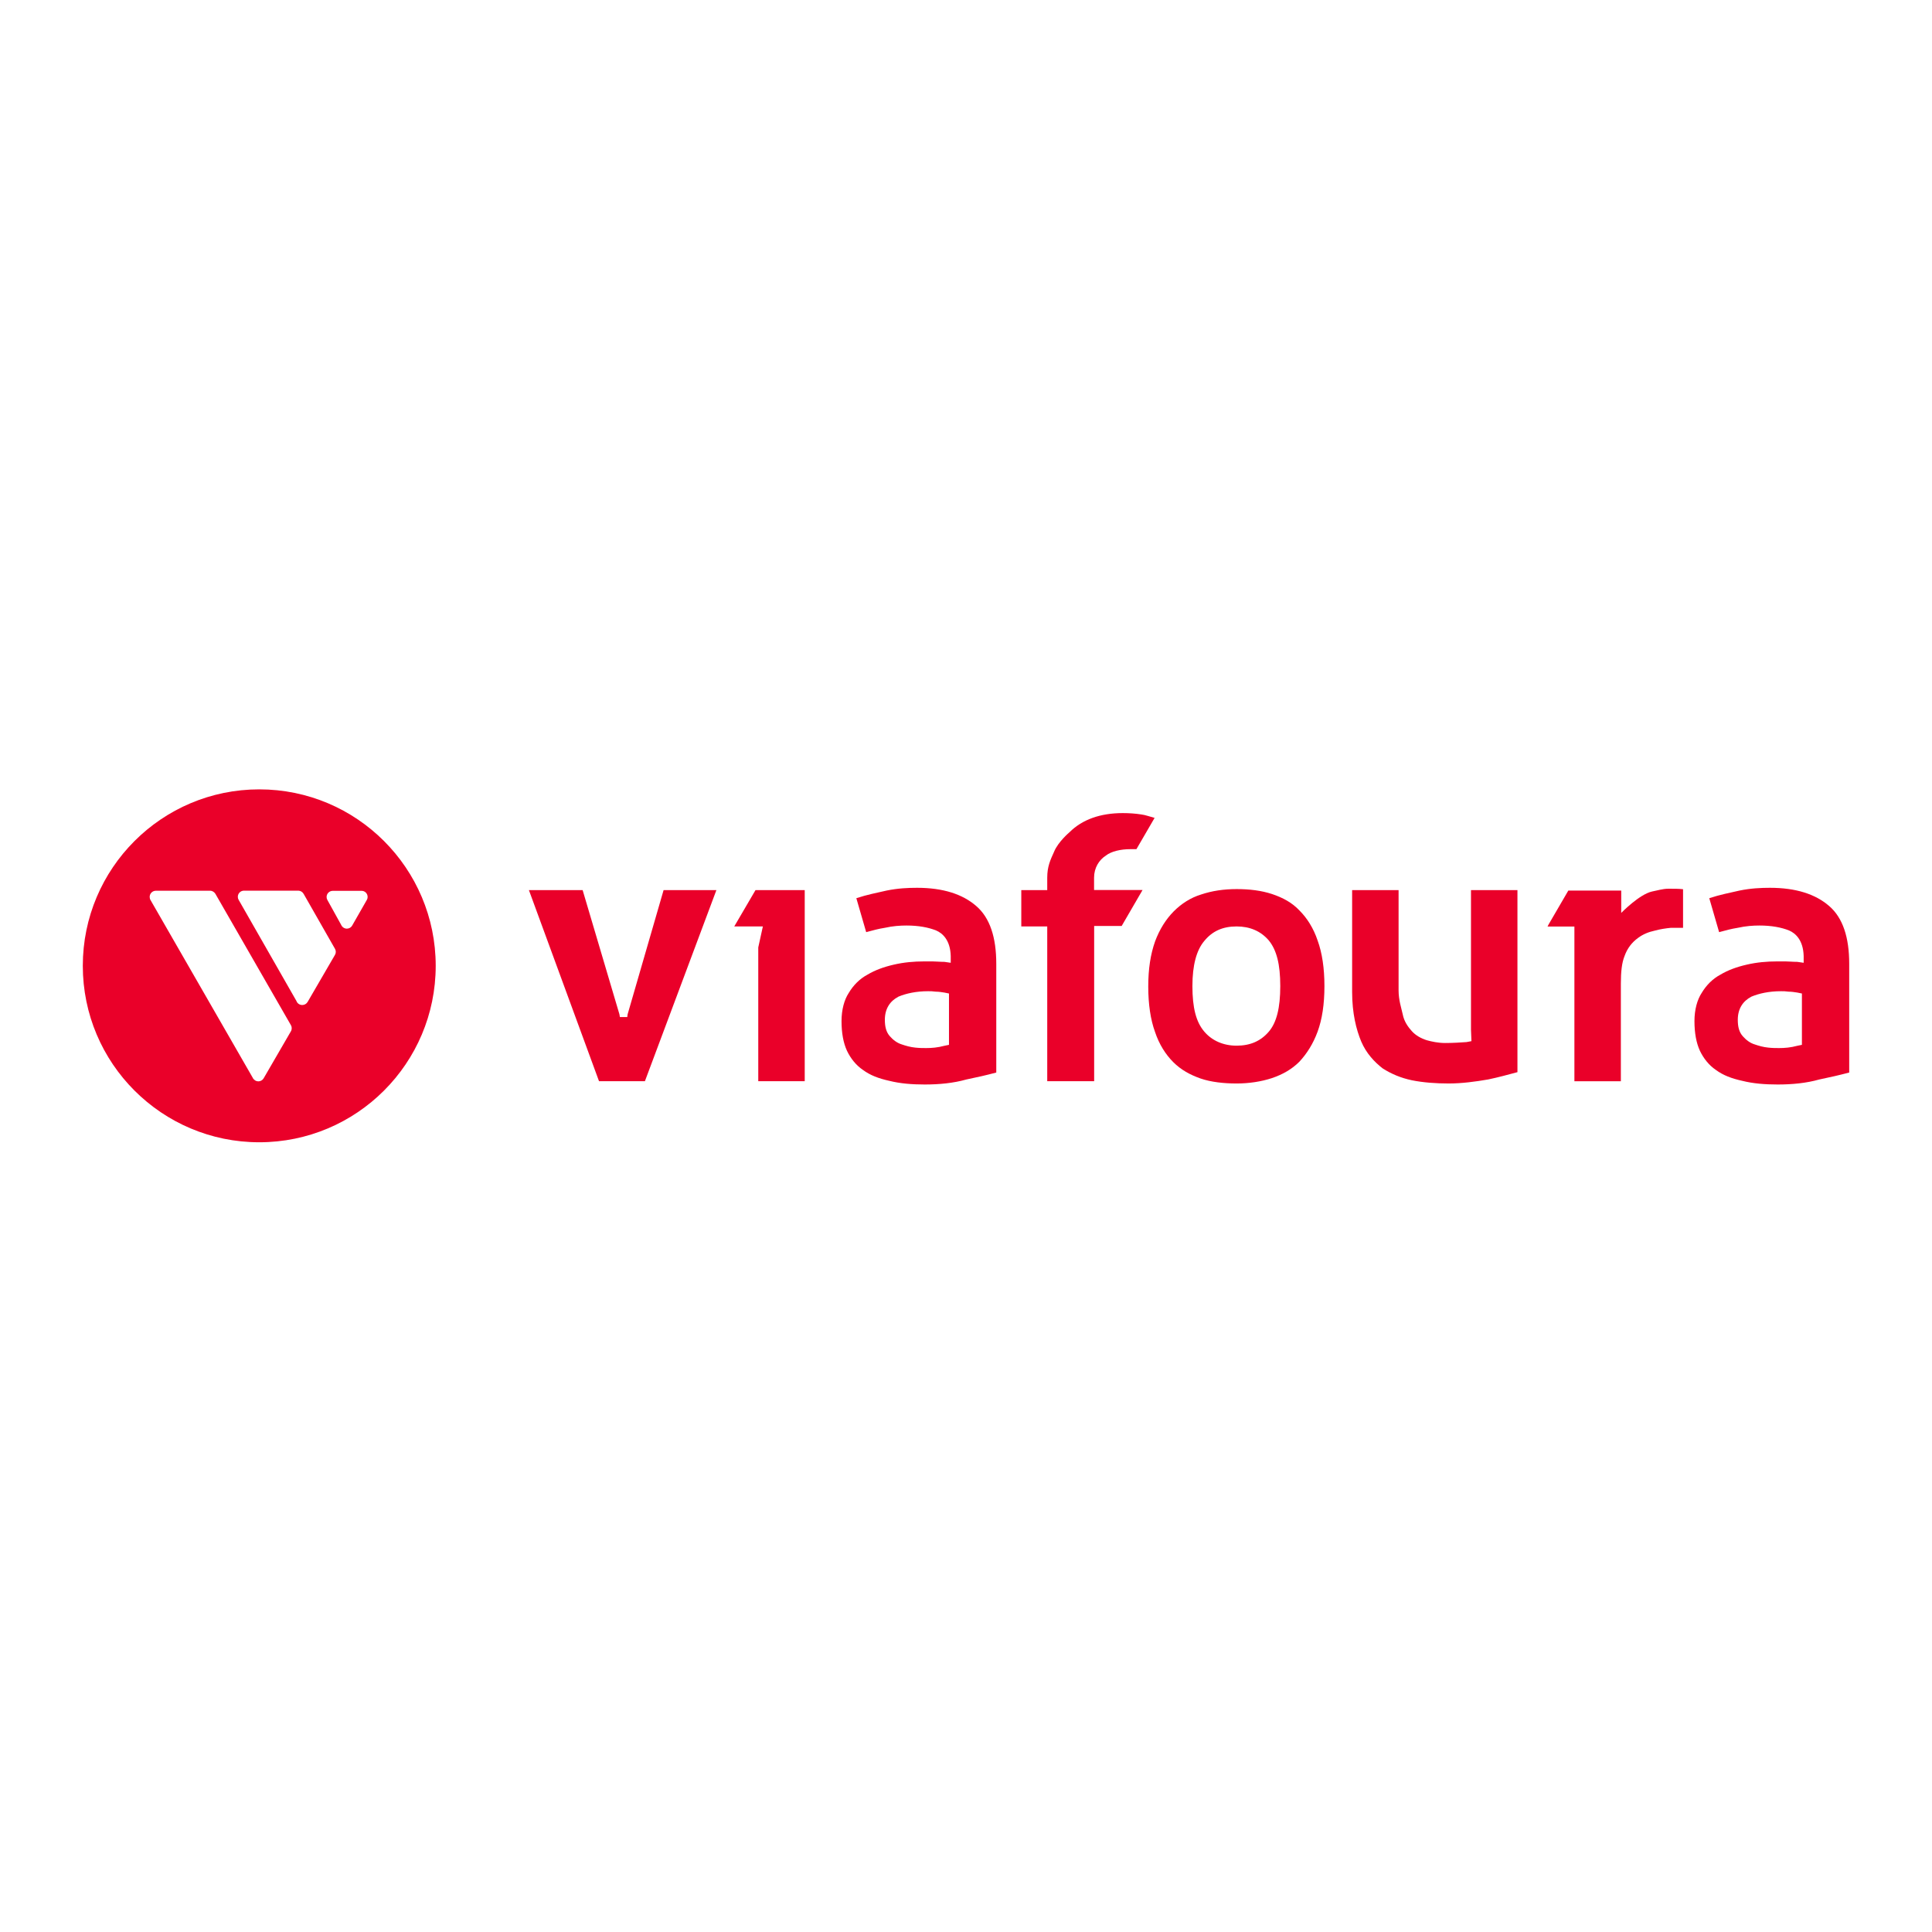 <svg version="1.2" xmlns="http://www.w3.org/2000/svg" viewBox="0 0 2100 2100" width="2100" height="2100">
	<title>logo-svg</title>
	<style>
		.s0 { fill: #ea0029 } 
	</style>
	<g id="Layer">
		<path id="Layer" fill-rule="evenodd" class="s0" d="m281.8 1241.6c-105.9 0-191.8-85.9-191.8-191.8 0-105.9 85.9-191.8 191.8-191.8 105.9 0 191.8 85.9 191.8 191.8 0 105.9-85.9 191.8-191.8 191.8zm42.3-273.5h-58.9c-3.7 0-6.7 3-6.7 6.7q0 1.8 0.9 3.3l62.8 109.9c0.9 2.6 3.4 4.4 6.3 4.4 2.4 0 4.5-1.2 5.7-3.1l0.2-0.3 29.7-51.1q0.9-1.5 0.9-3.3 0-1.8-0.9-3.3l-33.9-59.4c-1.1-2.2-3.3-3.7-6.1-3.8zm-95.7 0.1h-59c-3.7 0-6.7 3-6.7 6.7 0 1.2 0.3 2.4 0.9 3.4l111.3 193.5v0.1l0.2 0.3c1.2 1.9 3.3 3.2 5.7 3.2 2.4 0 4.5-1.3 5.7-3.2l29.7-51.2c0.6-1 0.9-2.2 0.9-3.4q0-1.8-0.9-3.3l-82.1-142.8c-1.2-1.9-3.3-3.3-5.7-3.3zm164.5 0.1h-31.2c-3.7 0-6.7 3-6.7 6.7q0 1.8 0.9 3.3l15 27.1c1 2.3 3.4 4 6.1 4 2.4 0 4.4-1.2 5.6-3 0.2-0.3 16-28 16-28 0.1-0.2 0.3-0.6 0.3-0.6 0.5-0.8 0.7-1.8 0.7-2.9 0-3.7-3-6.7-6.7-6.6z"/>
		<path id="Layer" class="s0" d="m651.1 1175.2l-76.2-207.7h58.4l40 135 0.5 3h8l0.4-3 39.1-135h57.4l-77.7 207.7z"/>
		<path id="Layer" class="s0" d="m824.2 1175.2v-145.4l5-22.8h-31.1l23.1-39.5h53.5v207.7z"/>
		<path id="Layer" fill-rule="evenodd" class="s0" d="m1050.2 1173.4c-13.8 3.9-29.2 5.4-45 5.4-13.9 0-26.7-1-38.6-4-11.4-2.5-20.8-6-28.7-11.9-7.4-5-13.3-12.4-17.3-20.8-3.9-8.5-5.9-19.3-5.9-32.2 0-12.4 3-23.3 7.9-30.7 5-8.4 11.9-15.3 20.3-19.8 8.4-5 17.8-8.4 28.7-10.9 10.8-2.5 21.7-3.5 33.1-3.5h8.9c3.5 0 8 0.5 12.9 0.5l6.9 1v-7.4c-0.5-17.3-8.9-24.7-15.8-27.7-8.5-3.4-19.3-5.4-32.2-5.4-6.9 0-14.8 0.5-23.7 2.5-6.6 1-13.2 2.8-20.2 4.7l-10.7-36.9c11.8-3.9 22.1-5.8 32.9-8.3 12.3-2.5 23.2-3 33.1-3 28.2 0 49.5 6.9 64.3 19.8 14.9 12.8 21.8 34.1 21.8 62.8v118.2c-11.3 3-20.2 5-32.7 7.6zm-18.7-93.5l-4.9-1c-3.5-0.5-5.9-1-9.4-1-3.5-0.5-5.9-0.5-8.4-0.5-12.9 0-23.8 2.4-32.2 5.9-9.4 4.9-14.8 13.3-14.8 25.2 0 7.4 1.4 13.3 5.4 17.8 3.5 4 7.9 7.4 12.9 8.9 4.4 1.5 9.4 3 14.8 3.5 4.5 0.5 8.4 0.5 11.9 0.5 5.9 0 12.4-0.5 19.8-2.5l4.9-1z"/>
		<path id="Layer" class="s0" d="m1235.3 923h-6.5c-10.9 0-20.8 2.4-26.7 6.9-7.5 4.9-12.9 13.3-12.9 24.2v13.3h52.7l-22.7 39.1h-29.9v19.8 148.9h-51v-168.2h-28.2v-39.5h28.2v-13.4c0-12.4 3.4-19.3 7.4-28.2 4.4-10.9 16.8-21.3 16.8-21.3 13.9-13.9 33.7-20.8 57.9-20.8 7.4 0 13.9 0.5 20.3 1.5 4.2 0.5 8.9 2.3 14.3 3.7l-19.7 33.9z"/>
		<path id="Layer" fill-rule="evenodd" class="s0" d="m1344.1 1177.7c-13.9 0-27.7-1.5-39.1-5.4-11.4-4-21.3-9.4-29.7-17.8-8.4-8.4-15.3-19.3-19.8-32.7-4.9-13.4-7.4-30.2-7.4-49.5 0-19.3 2.5-35.1 7.4-49 5-13.4 11.9-24.2 20.3-32.7 8.4-8.4 18.3-14.8 29.7-18.3 11.9-4 24.7-5.9 38.6-5.9 13.9 0 26.7 1.5 38.6 5.4 11.9 4 21.8 9.4 29.7 17.8 8.4 8.4 15.3 19.3 19.8 32.7 4.9 13.4 7.4 30.2 7.4 49.5 0 19.8-2.5 36.1-7.4 49.5-4.9 13.4-11.9 24.2-19.8 32.7-8.4 8.4-18.3 13.9-29.7 17.8-11.8 3.9-25.2 5.9-38.6 5.9zm0-170.7c-14.8 0-26.2 4.9-35.1 15.8-8.4 9.9-12.9 26.2-12.9 49 0 23.7 4 39.1 12.9 49.5 8.4 9.9 20.8 15.3 35.1 15.3 14.8 0 26.2-4.9 35.1-15.3 8.4-9.9 12.4-25.7 12.4-49.5 0-23.8-4-39.1-12.4-49.5-8.8-10.3-20.7-15.3-35.1-15.3z"/>
		<path id="Layer" class="s0" d="m1574.7 1177.7c-13.9 0-27.7-1-40.1-3.5-11.9-2.5-22.3-6.9-31.7-12.9-8.9-6.9-17.8-16.3-23.3-29.2-5.4-12.9-9.9-30.7-9.9-53.9v-110.7h50.5v108.8c0 10.9 3 19.3 4.5 26.2 1.5 7.9 5.9 13.9 9.9 18.3 4 4.5 9.9 7.9 16.3 9.9 5.4 1.5 12.4 3 19.8 3 8.4 0 16.3-0.5 23.3-1l5.4-1-0.5-12.4v-151.8h50.5v197.9c-11.4 3-19.8 5.4-31.7 7.9-13.8 2.4-28.7 4.4-43 4.4z"/>
		<path id="Layer" class="s0" d="m1823.6 1008.5h-6.9-0.5c-5.4 0.5-11.9 1.5-17.3 3-6.9 1.5-12.9 3.9-18.3 7.9-6.9 5-11.8 11.4-14.8 19.8-3 7.4-4 17.3-4 30.2v105.9h-50.5v-168.2h-29.2l1.3-2.5 21.3-36.6h57.5v24.3c0 0 19.7-20.3 33.6-23.3 5.4-1 11.4-3 17.8-3 5.9 0 11.3 0 15.3 0.5h0.5v42z"/>
		<path id="Layer" fill-rule="evenodd" class="s0" d="m1977.3 1173.4c-13.8 3.9-29.2 5.4-45 5.4-13.9 0-26.7-1-38.6-4-11.4-2.5-20.8-6-28.7-11.9-7.4-5-13.3-12.4-17.3-20.8-3.9-8.5-5.9-19.3-5.9-32.2 0-12.4 3-23.3 7.9-30.7 5-8.4 11.9-15.3 20.3-19.8 8.4-5 17.8-8.4 28.7-10.9 10.8-2.5 21.7-3.5 33.1-3.5h8.9c3.5 0 8 0.5 12.9 0.5l6.9 1v-7.4c-0.5-17.3-8.9-24.7-15.8-27.7-8.5-3.4-19.3-5.4-32.2-5.4-6.9 0-14.8 0.5-23.7 2.5-6.6 1-13.2 2.8-20.2 4.7l-10.7-36.9c11.8-3.9 22.1-5.8 32.9-8.3 12.3-2.5 23.2-3 33.1-3 28.2 0 49.5 6.9 64.3 19.8 14.9 12.8 21.8 34.1 21.8 62.8v118.2c-11.4 3-20.3 5-32.7 7.6zm-18.7-93.5l-4.9-1c-3.5-0.5-5.9-1-9.4-1-3.5-0.5-5.9-0.5-8.4-0.5-12.9 0-23.8 2.4-32.2 5.9-9.4 4.9-14.8 13.3-14.8 25.2 0 7.4 1.4 13.3 5.4 17.8 3.5 4 7.9 7.4 12.9 8.9 4.4 1.5 9.4 3 14.8 3.5 4.5 0.5 8.4 0.5 11.9 0.5 5.9 0 12.4-0.5 19.8-2.5l4.9-1z"/>
	</g>
</svg>